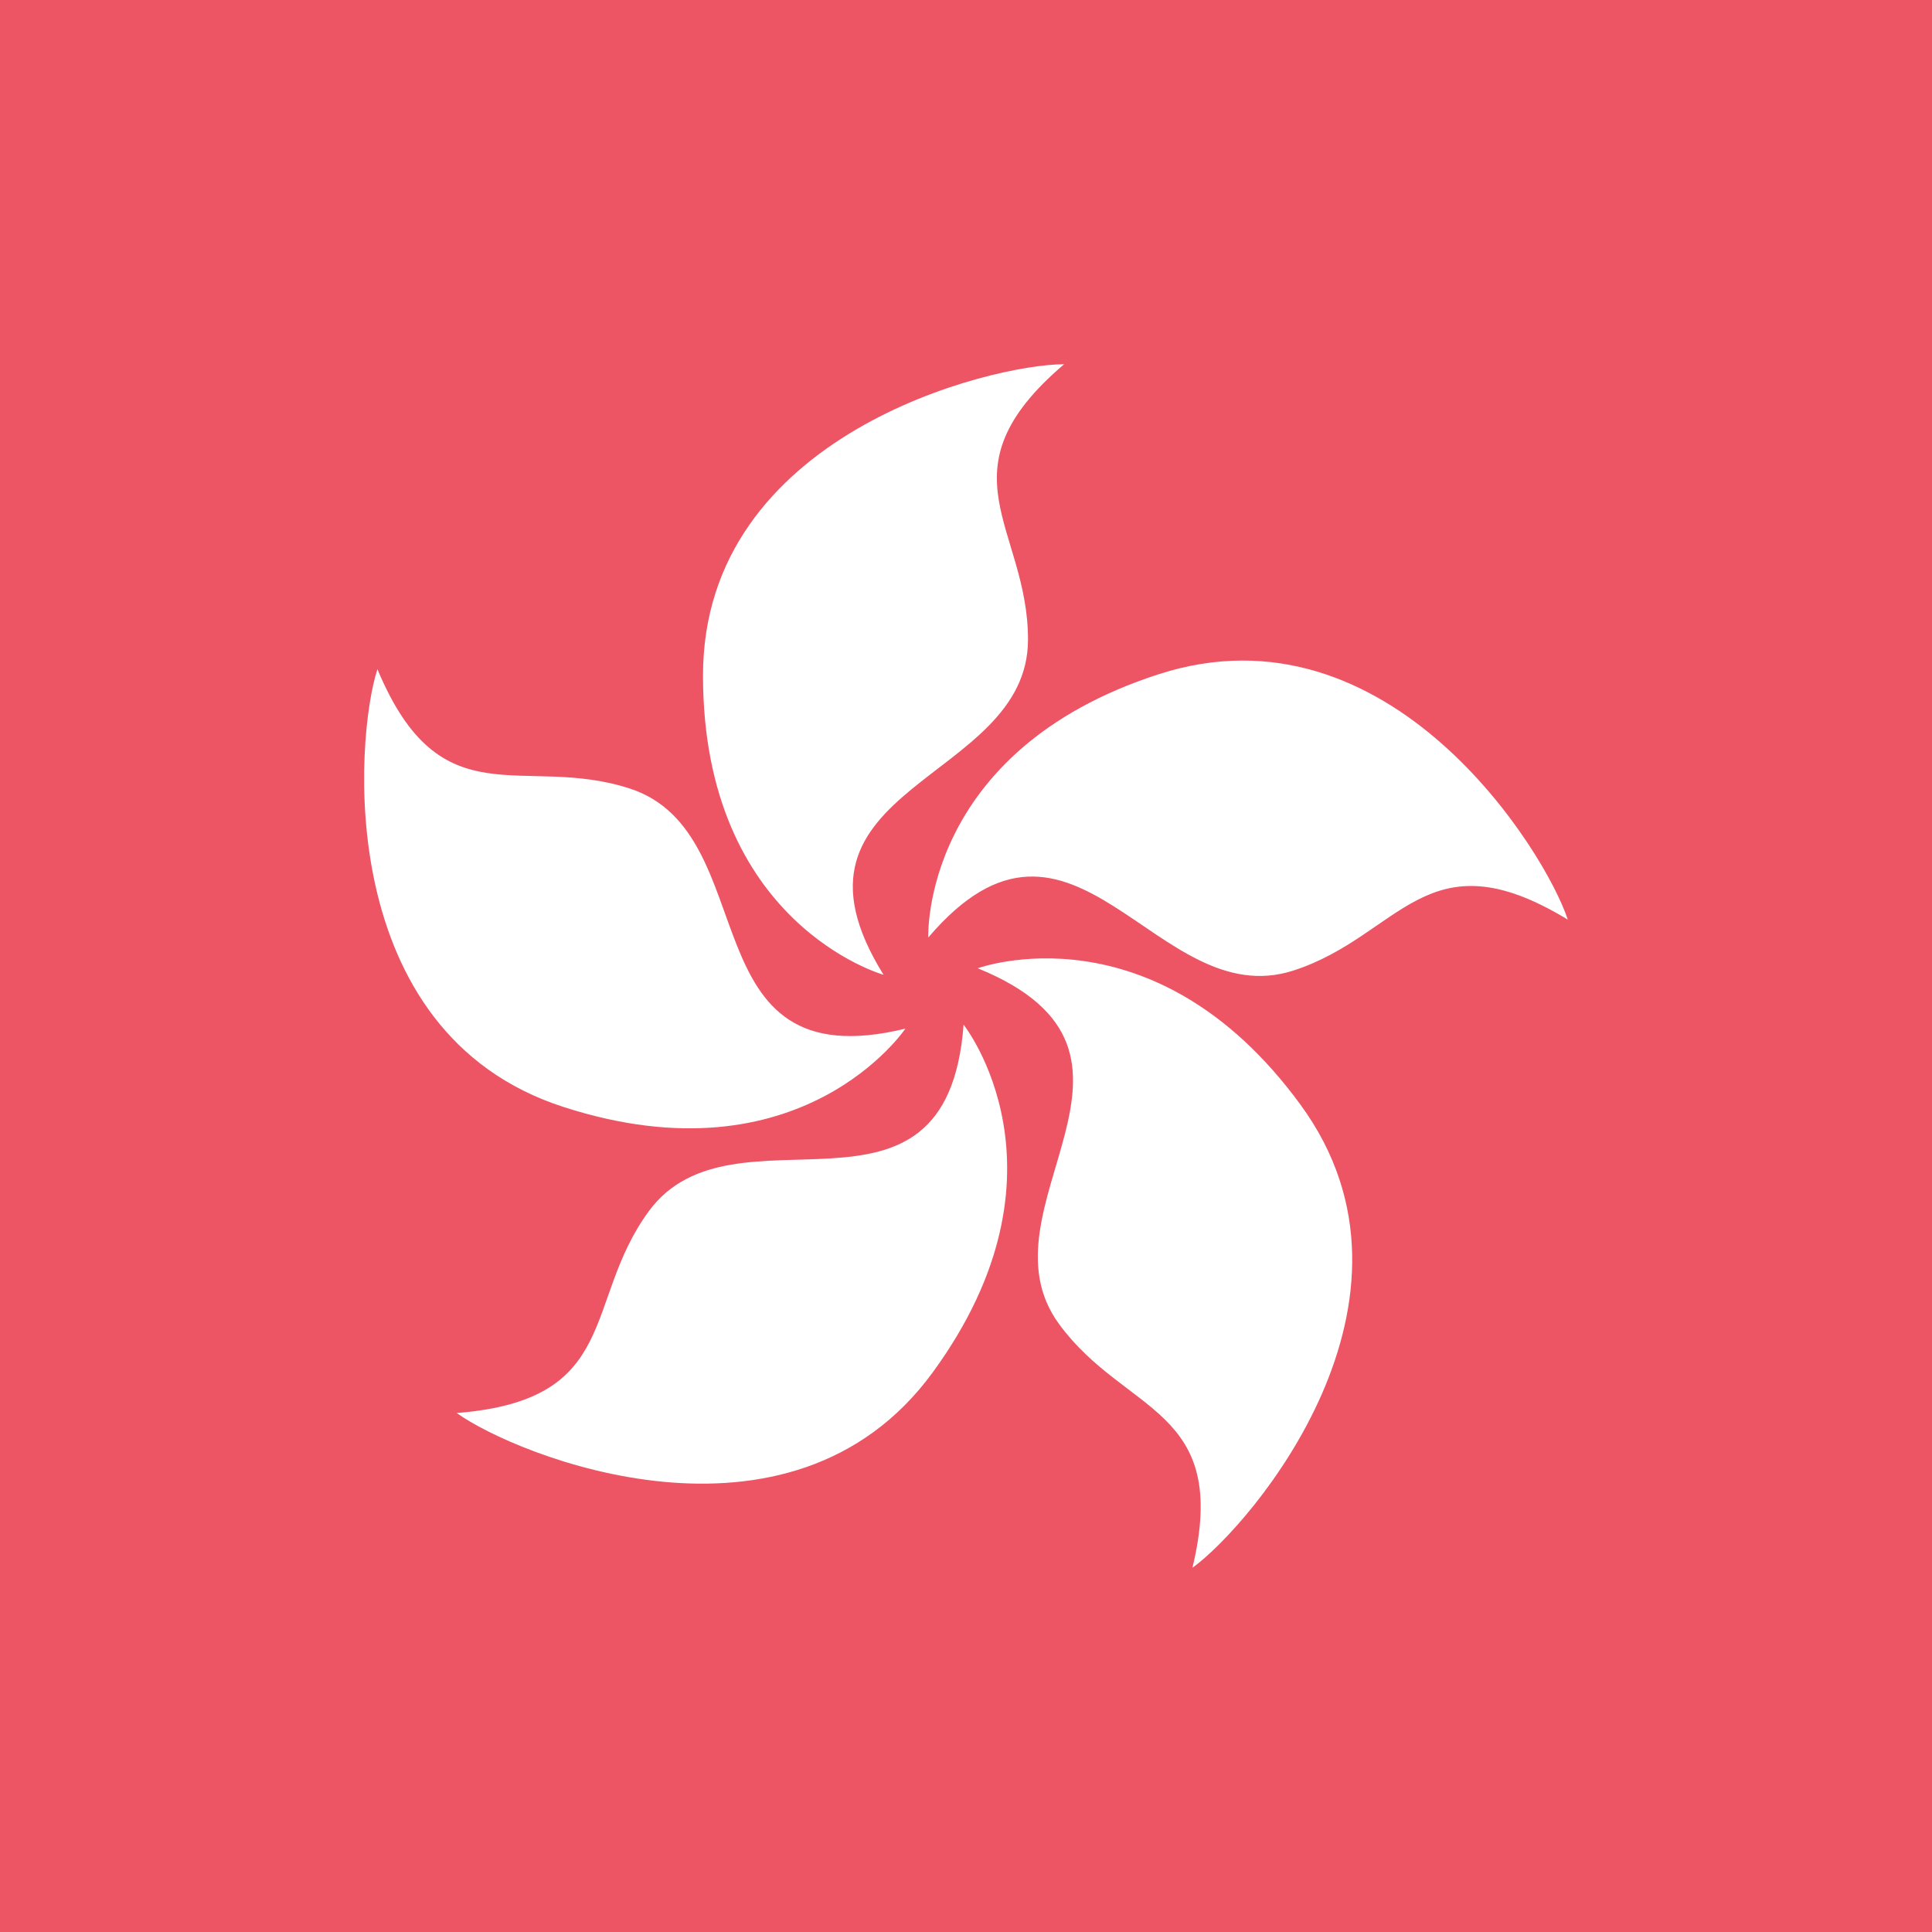 <svg xmlns="http://www.w3.org/2000/svg" viewBox="0 0 168 168">
  <g transform="translate(-2628.109 -65.736)">
    <rect width="168" height="168" transform="translate(2628.109 65.736)" fill="#ed5565"/>
    <path d="M2704.94,150.5s-15.7-4.391-15.7-26.025c0-21,25.114-27.066,31.4-27.066-10.967,9.336-3.139,14.18-3.139,23.943C2717.5,133.85,2694.62,133.9,2704.94,150.5Zm3.888-3.241s-.652-16.208,20.032-22.893c20.078-6.489,33.638,15.4,35.579,21.338-12.315-7.491-14.527,1.411-23.862,4.428-11.947,3.862-19.067-17.768-31.747-2.874Zm4.3,2.676s15.294-5.626,28.078,11.876c12.409,16.99-4.325,36.581-9.406,40.253,3.356-13.964-5.839-13.307-11.608-21.205-7.382-10.113,11.1-23.529-7.062-30.925Zm-1.23,4.9s10.1,12.731-2.678,30.233c-12.41,16.989-36.312,7.212-41.393,3.54,14.389-1.14,10.918-9.636,16.688-17.534,7.4-10.113,25.925,3.224,27.385-16.24Zm-5.06.349s-9.049,13.494-29.734,6.809c-20.078-6.49-18.116-32.124-16.176-38.065,5.537,13.26,12.587,7.351,21.922,10.368,11.95,3.862,4.93,25.521,23.99,20.887Z" fill="#fff" fill-rule="evenodd"/>
  </g>
</svg>

